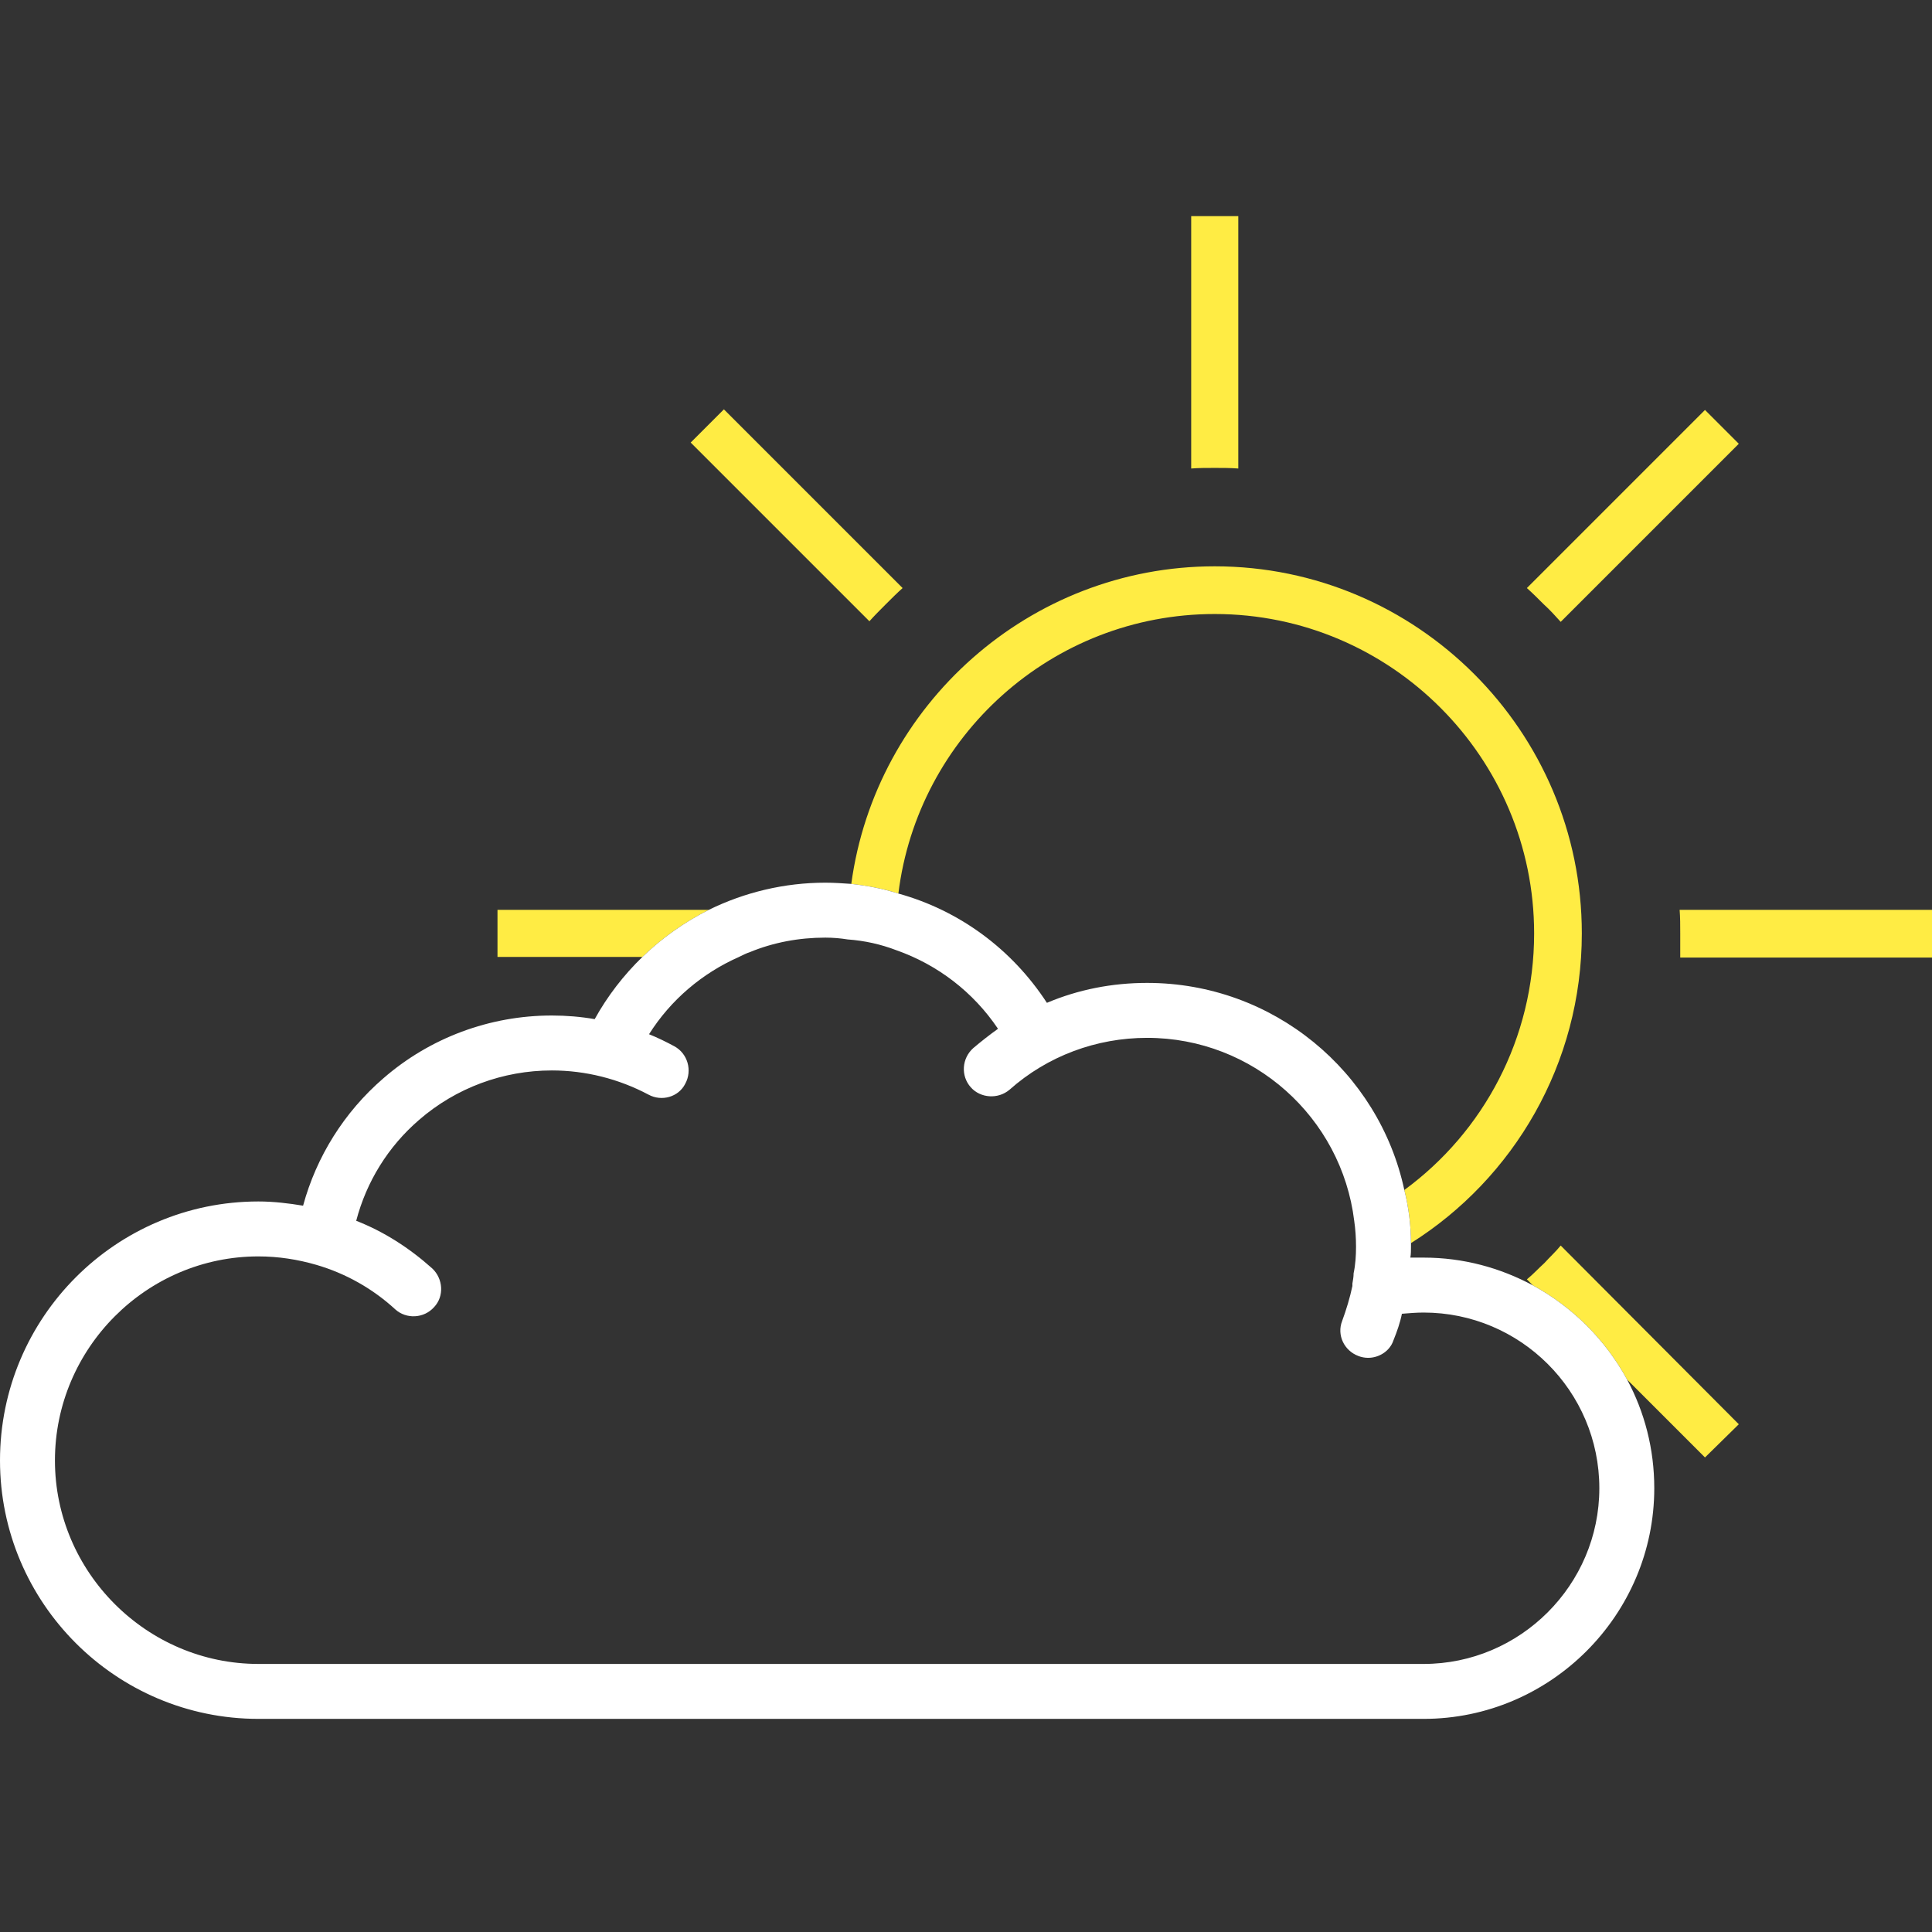 <?xml version="1.0" encoding="utf-8"?>
<!-- Generator: Adobe Illustrator 26.0.2, SVG Export Plug-In . SVG Version: 6.00 Build 0)  -->
<svg version="1.1" id="Layer_1" xmlns="http://www.w3.org/2000/svg" xmlns:xlink="http://www.w3.org/1999/xlink" x="0px" y="0px"
	 viewBox="0 0 32 32" style="enable-background:new 0 0 32 32;" xml:space="preserve">
<rect x="0" y="0" width="32" height="32" fill="#333333" stroke="none"/>
<g id="Day_Cloudy_x27_">
	<g>
		<path fill="#FFEC44" d="M20.12,9.38c-3.07,0-5.62,2.3-6.02,5.26c0.27,0.03,0.53,0.08,0.78,0.16c0.32-2.6,2.54-4.63,5.24-4.63
			c2.92,0,5.29,2.38,5.29,5.29c0,1.74-0.84,3.29-2.15,4.25c0.07,0.28,0.11,0.58,0.11,0.88c1.7-1.07,2.83-2.97,2.83-5.13
			C26.2,12.11,23.47,9.38,20.12,9.38z"/>
		<path fill="#FFEC44" d="M20.51,3.58v4.18c-0.13-0.01-0.26-0.01-0.39-0.01s-0.27,0-0.39,0.01V3.58H20.51z"/>
		<path fill="#FFEC44" d="M11.99,6.78l2.96,2.96c-0.09,0.08-0.19,0.18-0.28,0.27s-0.19,0.19-0.27,0.28l-2.96-2.96L11.99,6.78z"/>
		<path fill="#FFEC44" d="M28.8,23.59l-0.56,0.55l-1.29-1.29c-0.36-0.66-0.9-1.2-1.56-1.56l-0.1-0.1c0.1-0.08,0.19-0.18,0.29-0.27
			c0.09-0.1,0.19-0.19,0.27-0.29L28.8,23.59z"/>
		<path fill="#FFEC44" d="M11.74,15.07c-0.4,0.2-0.78,0.47-1.1,0.78h-2.4v-0.78H11.74z"/>
		<path fill="#FFEC44" d="M27.83,15.46c0-0.13,0-0.27-0.01-0.39H32v0.79h-4.17C27.83,15.73,27.83,15.6,27.83,15.46z"/>
		<path fill="#FFEC44" d="M25.57,10.01c-0.09-0.09-0.19-0.19-0.28-0.27l2.95-2.95l0.56,0.56l-2.95,2.95C25.76,10.2,25.67,10.1,25.57,10.01z"/>
	</g>
	<g>
		<path fill="#FFFFFF" d="M26.95,22.85c-0.36-0.66-0.9-1.2-1.56-1.56c-0.54-0.29-1.15-0.46-1.81-0.46h-0.22c0.01-0.06,0.01-0.12,0.01-0.18v-0.06
			c0-0.3-0.04-0.6-0.11-0.88c-0.42-1.96-2.17-3.43-4.26-3.43c-0.58,0-1.14,0.11-1.66,0.33c-0.58-0.89-1.45-1.53-2.46-1.81
			c-0.25-0.08-0.51-0.13-0.78-0.16c-0.14-0.01-0.29-0.02-0.43-0.02c-0.68,0-1.34,0.16-1.93,0.45c-0.4,0.2-0.78,0.47-1.1,0.78
			c-0.31,0.3-0.58,0.65-0.79,1.03c-0.23-0.04-0.47-0.06-0.71-0.06c-1.03,0-2.02,0.37-2.79,1.04c-0.65,0.56-1.11,1.3-1.33,2.11
			c-0.24-0.04-0.49-0.07-0.74-0.07C1.92,19.9,0,21.82,0,24.19c0,2.36,1.92,4.28,4.28,4.28h19.3c2.1,0,3.82-1.72,3.82-3.82
			C27.4,24,27.24,23.39,26.95,22.85z M23.58,27.56H4.28c-1.85,0-3.37-1.52-3.37-3.37c0-1.86,1.52-3.38,3.37-3.38
			c0.33,0,0.65,0.05,0.96,0.14c0.48,0.14,0.93,0.39,1.31,0.74c0.18,0.16,0.47,0.15,0.64-0.04c0.17-0.18,0.15-0.47-0.03-0.64
			c-0.38-0.34-0.8-0.61-1.26-0.79c0.17-0.65,0.53-1.23,1.04-1.67c0.61-0.53,1.39-0.82,2.2-0.82c0.56,0,1.11,0.14,1.6,0.4
			c0.22,0.12,0.5,0.04,0.61-0.18c0.12-0.22,0.04-0.5-0.18-0.62c-0.13-0.07-0.27-0.14-0.42-0.2c0.36-0.57,0.88-1.01,1.49-1.28
			c0.06-0.03,0.12-0.06,0.18-0.08c0.39-0.16,0.81-0.24,1.25-0.24c0.12,0,0.25,0.01,0.37,0.03c0.28,0.02,0.55,0.08,0.81,0.18
			c0.68,0.24,1.27,0.69,1.68,1.3c-0.14,0.1-0.28,0.21-0.41,0.32c-0.19,0.17-0.21,0.46-0.04,0.65c0.16,0.18,0.45,0.2,0.64,0.04
			c0.63-0.56,1.44-0.86,2.28-0.86c1.76,0,3.22,1.32,3.43,3.03c0.02,0.14,0.03,0.28,0.03,0.43s-0.01,0.3-0.04,0.44
			c0,0.06-0.01,0.11-0.02,0.17v0.04c-0.04,0.19-0.1,0.39-0.17,0.58c-0.09,0.23,0.03,0.49,0.27,0.58c0.05,0.02,0.11,0.03,0.16,0.03
			c0.18,0,0.36-0.11,0.42-0.29c0.06-0.15,0.11-0.29,0.14-0.44c0.12-0.01,0.24-0.02,0.36-0.02c1.6,0,2.91,1.3,2.91,2.91
			C26.49,26.25,25.18,27.56,23.58,27.56z"/>
	</g>
</g>
</svg>

